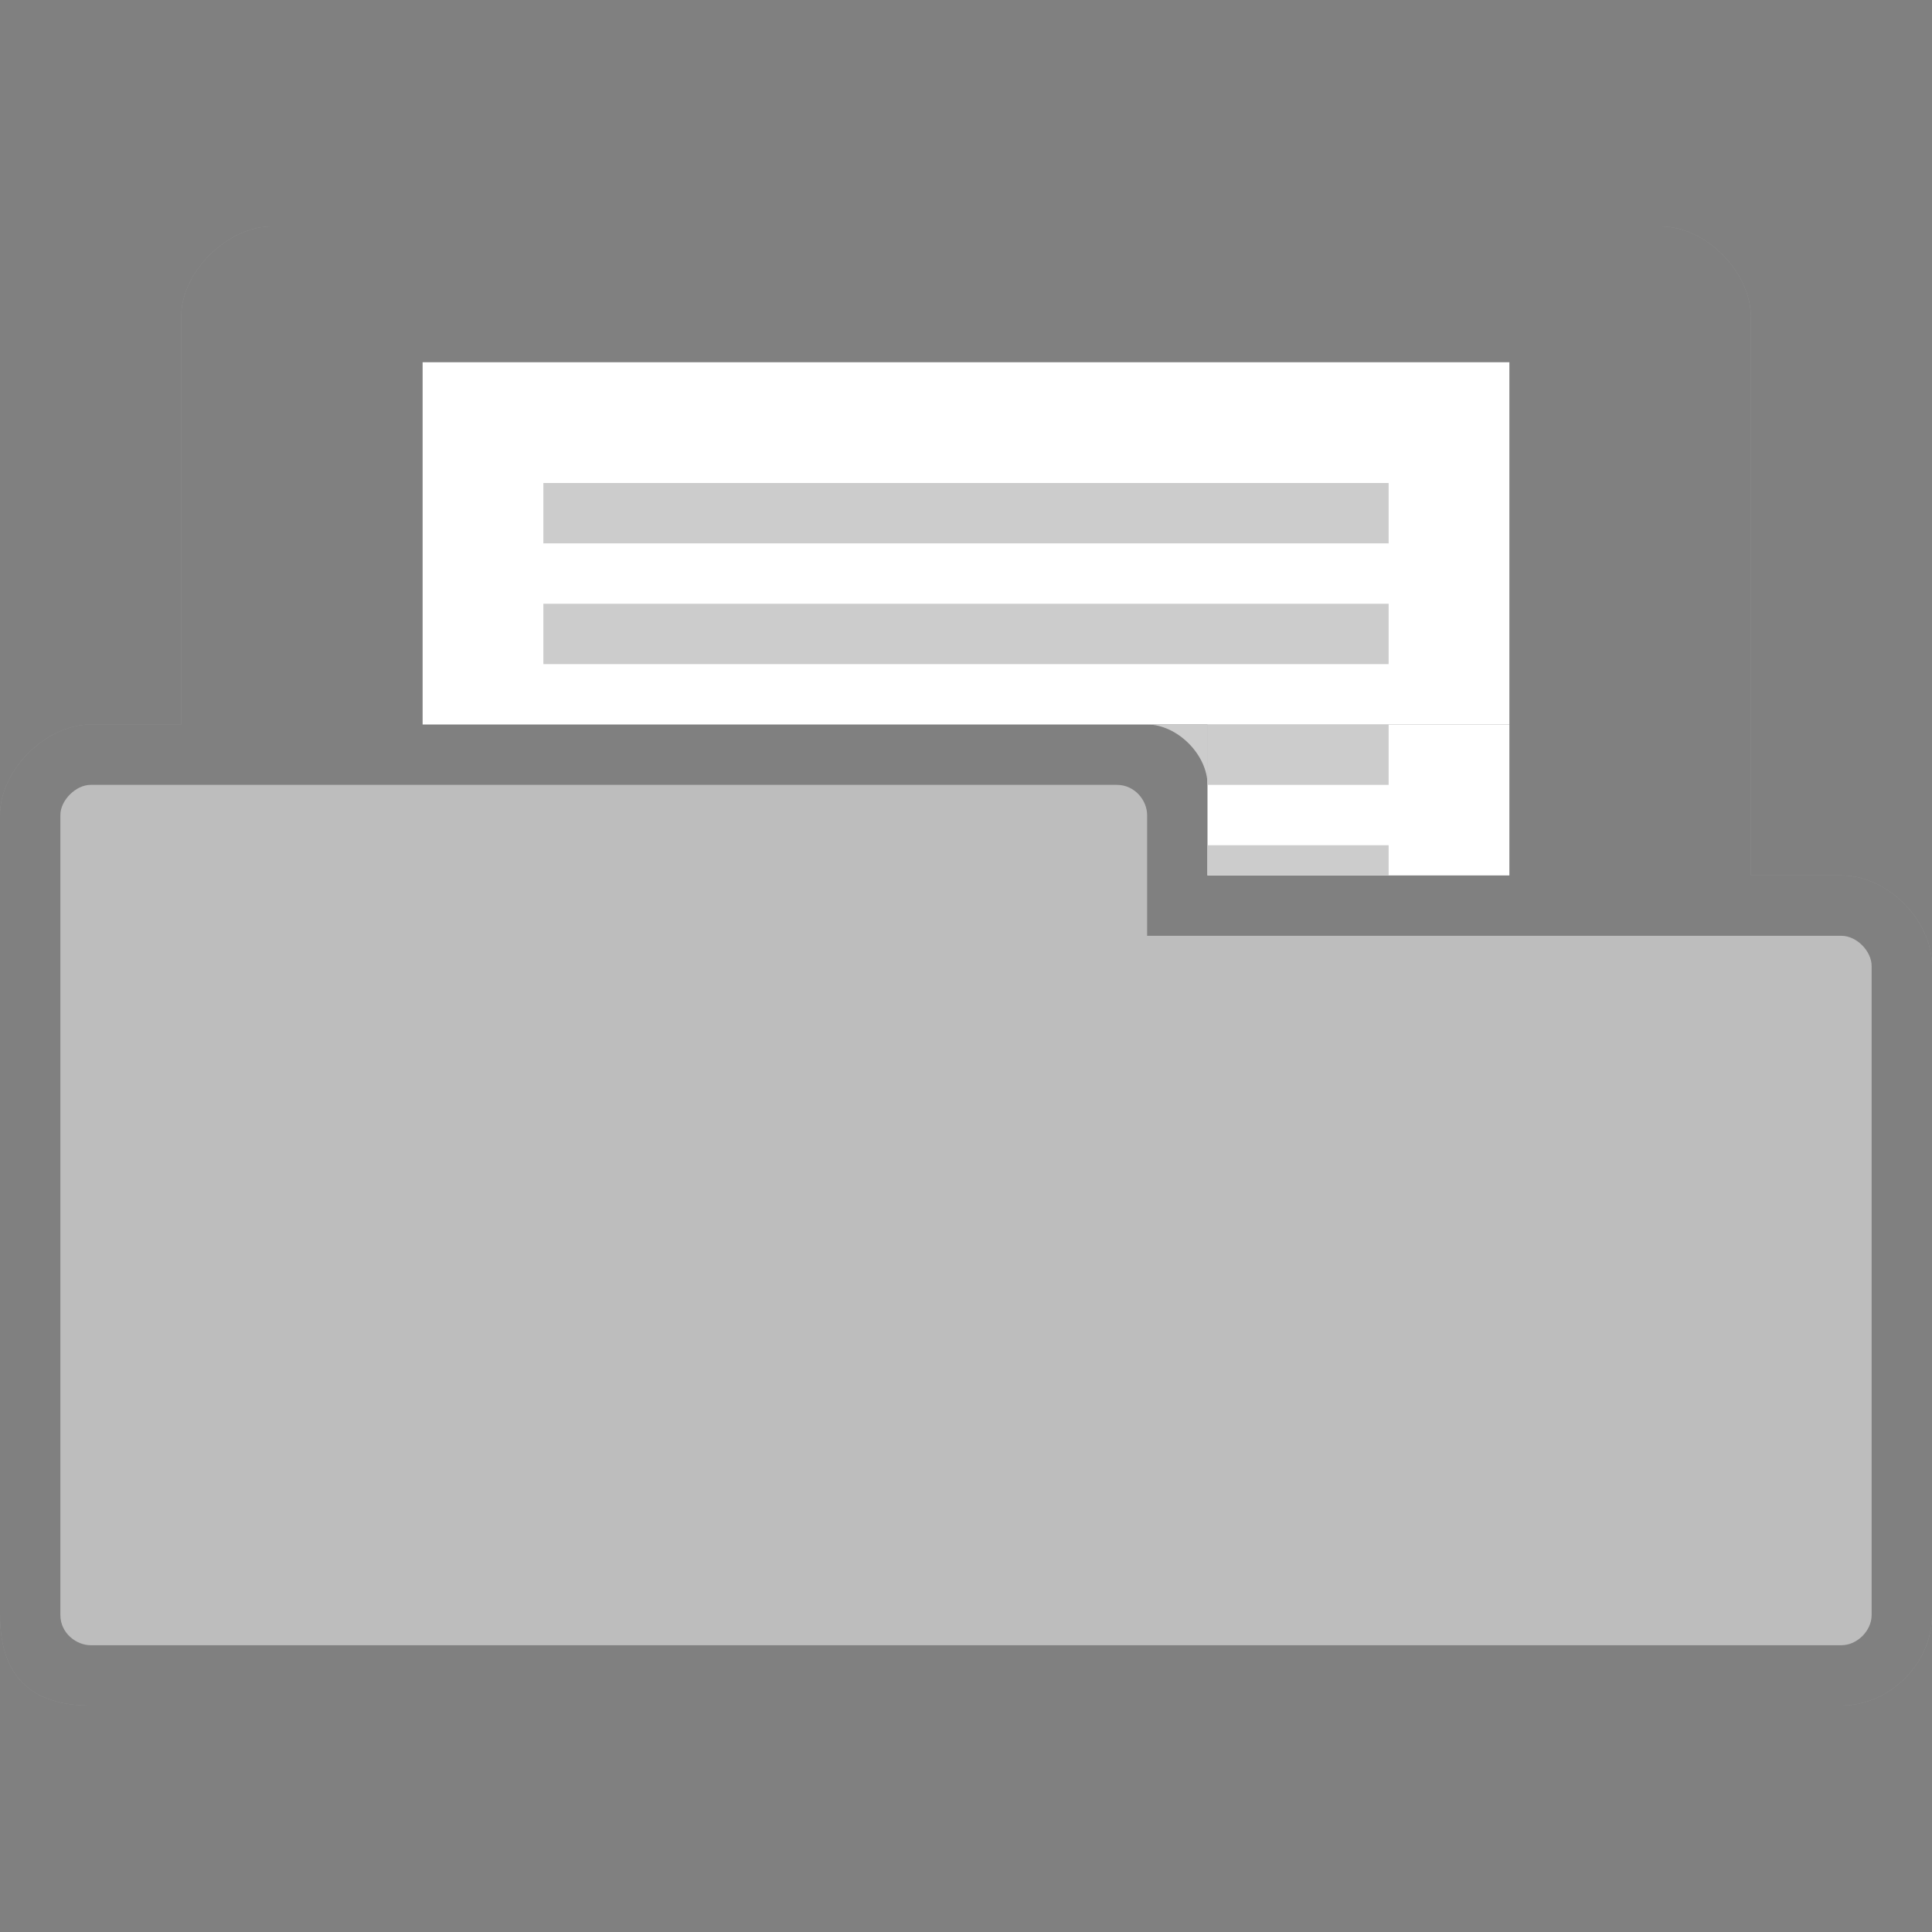 <?xml version="1.0" encoding="UTF-8" standalone="no"?>
<svg
   xmlns:dc="http://purl.org/dc/elements/1.1/"
   xmlns:cc="http://creativecommons.org/ns#"
   xmlns:rdf="http://www.w3.org/1999/02/22-rdf-syntax-ns#"
   xmlns:svg="http://www.w3.org/2000/svg"
   xmlns="http://www.w3.org/2000/svg"
   xmlns:sodipodi="http://sodipodi.sourceforge.net/DTD/sodipodi-0.dtd"
   xmlns:inkscape="http://www.inkscape.org/namespaces/inkscape"
   width="128"
   height="128"
   viewBox="0 0 128 128"
   id="svg2"
   version="1.1"
   inkscape:version="0.91 r"
   sodipodi:docname="grey-fileopen.svg">
  <rect x="0" y="0" width="128" height="128" fill="#808080" stroke="none"/>
  <defs
     id="defs26" />
  <sodipodi:namedview
     pagecolor="#ffffff"
     bordercolor="#666666"
     borderopacity="1"
     objecttolerance="10"
     gridtolerance="10"
     guidetolerance="10"
     inkscape:pageopacity="0"
     inkscape:pageshadow="2"
     inkscape:window-width="1280"
     inkscape:window-height="969"
     id="namedview24"
     showgrid="true"
     inkscape:zoom="2.6074563"
     inkscape:cx="54.792394"
     inkscape:cy="47.055033"
     inkscape:window-x="0"
     inkscape:window-y="0"
     inkscape:window-maximized="1"
     inkscape:current-layer="svg2">
    <inkscape:grid
       type="xygrid"
       id="grid3014" />
  </sodipodi:namedview>
  <path
     style="fill:#bdbdbd;fill-opacity:1;stroke:none"
     d="m 18,15 c -2.928,0 -6,3 -6,6 l 0,27 -6,0 c -2.94,0 -6,2.991 -6,6 L 0,107 c 0,4 2,6 6,6 l 116,0 c 3.135,0 6,-2.717 6,-6 l 0,-43 c 0,-3.01 -2.91,-6 -6,-6 l -6,0 0,-37 c 0,-2.922 -2.906,-6 -6,-6 z"
     id="path6-6"
     inkscape:connector-curvature="0"
     sodipodi:nodetypes="ssccssssscccsss" />
  <path
     sodipodi:nodetypes="sscsssssssscsssssscssssssss"
     inkscape:connector-curvature="0"
     style="fill:#000000;fill-opacity:0.322;stroke:none"
     d="m 18,15 c -2.928,0 -6,3 -6,6 l 0,27 -6,0 c -2.94,0 -6,2.991 -6,6 L 0,107 c 0,4 2,6 6,6 l 116,0 c 3.135,0 6,-2.717 6,-6 l 0,-43 c 0,-3.01 -2.91,-6 -6,-6 l -6,0 0,-37 c 0,-2.922 -2.906,-6 -6,-6 z m -12,37 68,0 c 1.18,0 2,1.03 2,2 l 0,8 46,0 c 1.011,0 2,1.017 2,2 L 124,107 c 0,1.043 -0.958,2 -2,2 L 6,109 c -0.929,0 -2,-0.793 -2,-2 L 4,54 c 0,-0.985 1.033,-2 2,-2 z"
     id="path3778" />
  <path
     style="fill:#ffffff"
     d="m 28,24 72,0 0,24 -72,0 z"
     id="path6"
     inkscape:connector-curvature="0" />
  <path
     style="fill:#cccccc"
     inkscape:connector-curvature="0"
     id="path18"
     d="m 36,40 56,0 0,4 -56,0 z" />
  <path
     style="fill:#cccccc"
     inkscape:connector-curvature="0"
     id="path20"
     d="m 36,32 56,0 0,4 -56,0 z" />
  <rect
     style="fill:#ffffff;fill-opacity:1;fill-rule:evenodd;stroke:none"
     id="rect3022"
     width="20"
     height="10"
     x="80"
     y="48" />
  <path
     style="fill:#cccccc"
     inkscape:connector-curvature="0"
     id="path16"
     d="m 80,48 12,0 0,4 -12,0 z" />
  <path
     style="fill:#cccccc;fill-opacity:1;stroke:none"
     d="m 76,48 c 2,0 4,2 4,4 l 0,-4 z"
     id="path3024"
     inkscape:connector-curvature="0"
     sodipodi:nodetypes="cccc" />
  <path
     style="fill:#cccccc"
     inkscape:connector-curvature="0"
     id="path16-6"
     d="m 80,56 12,0 0,2 -12,0 z" />
</svg>
